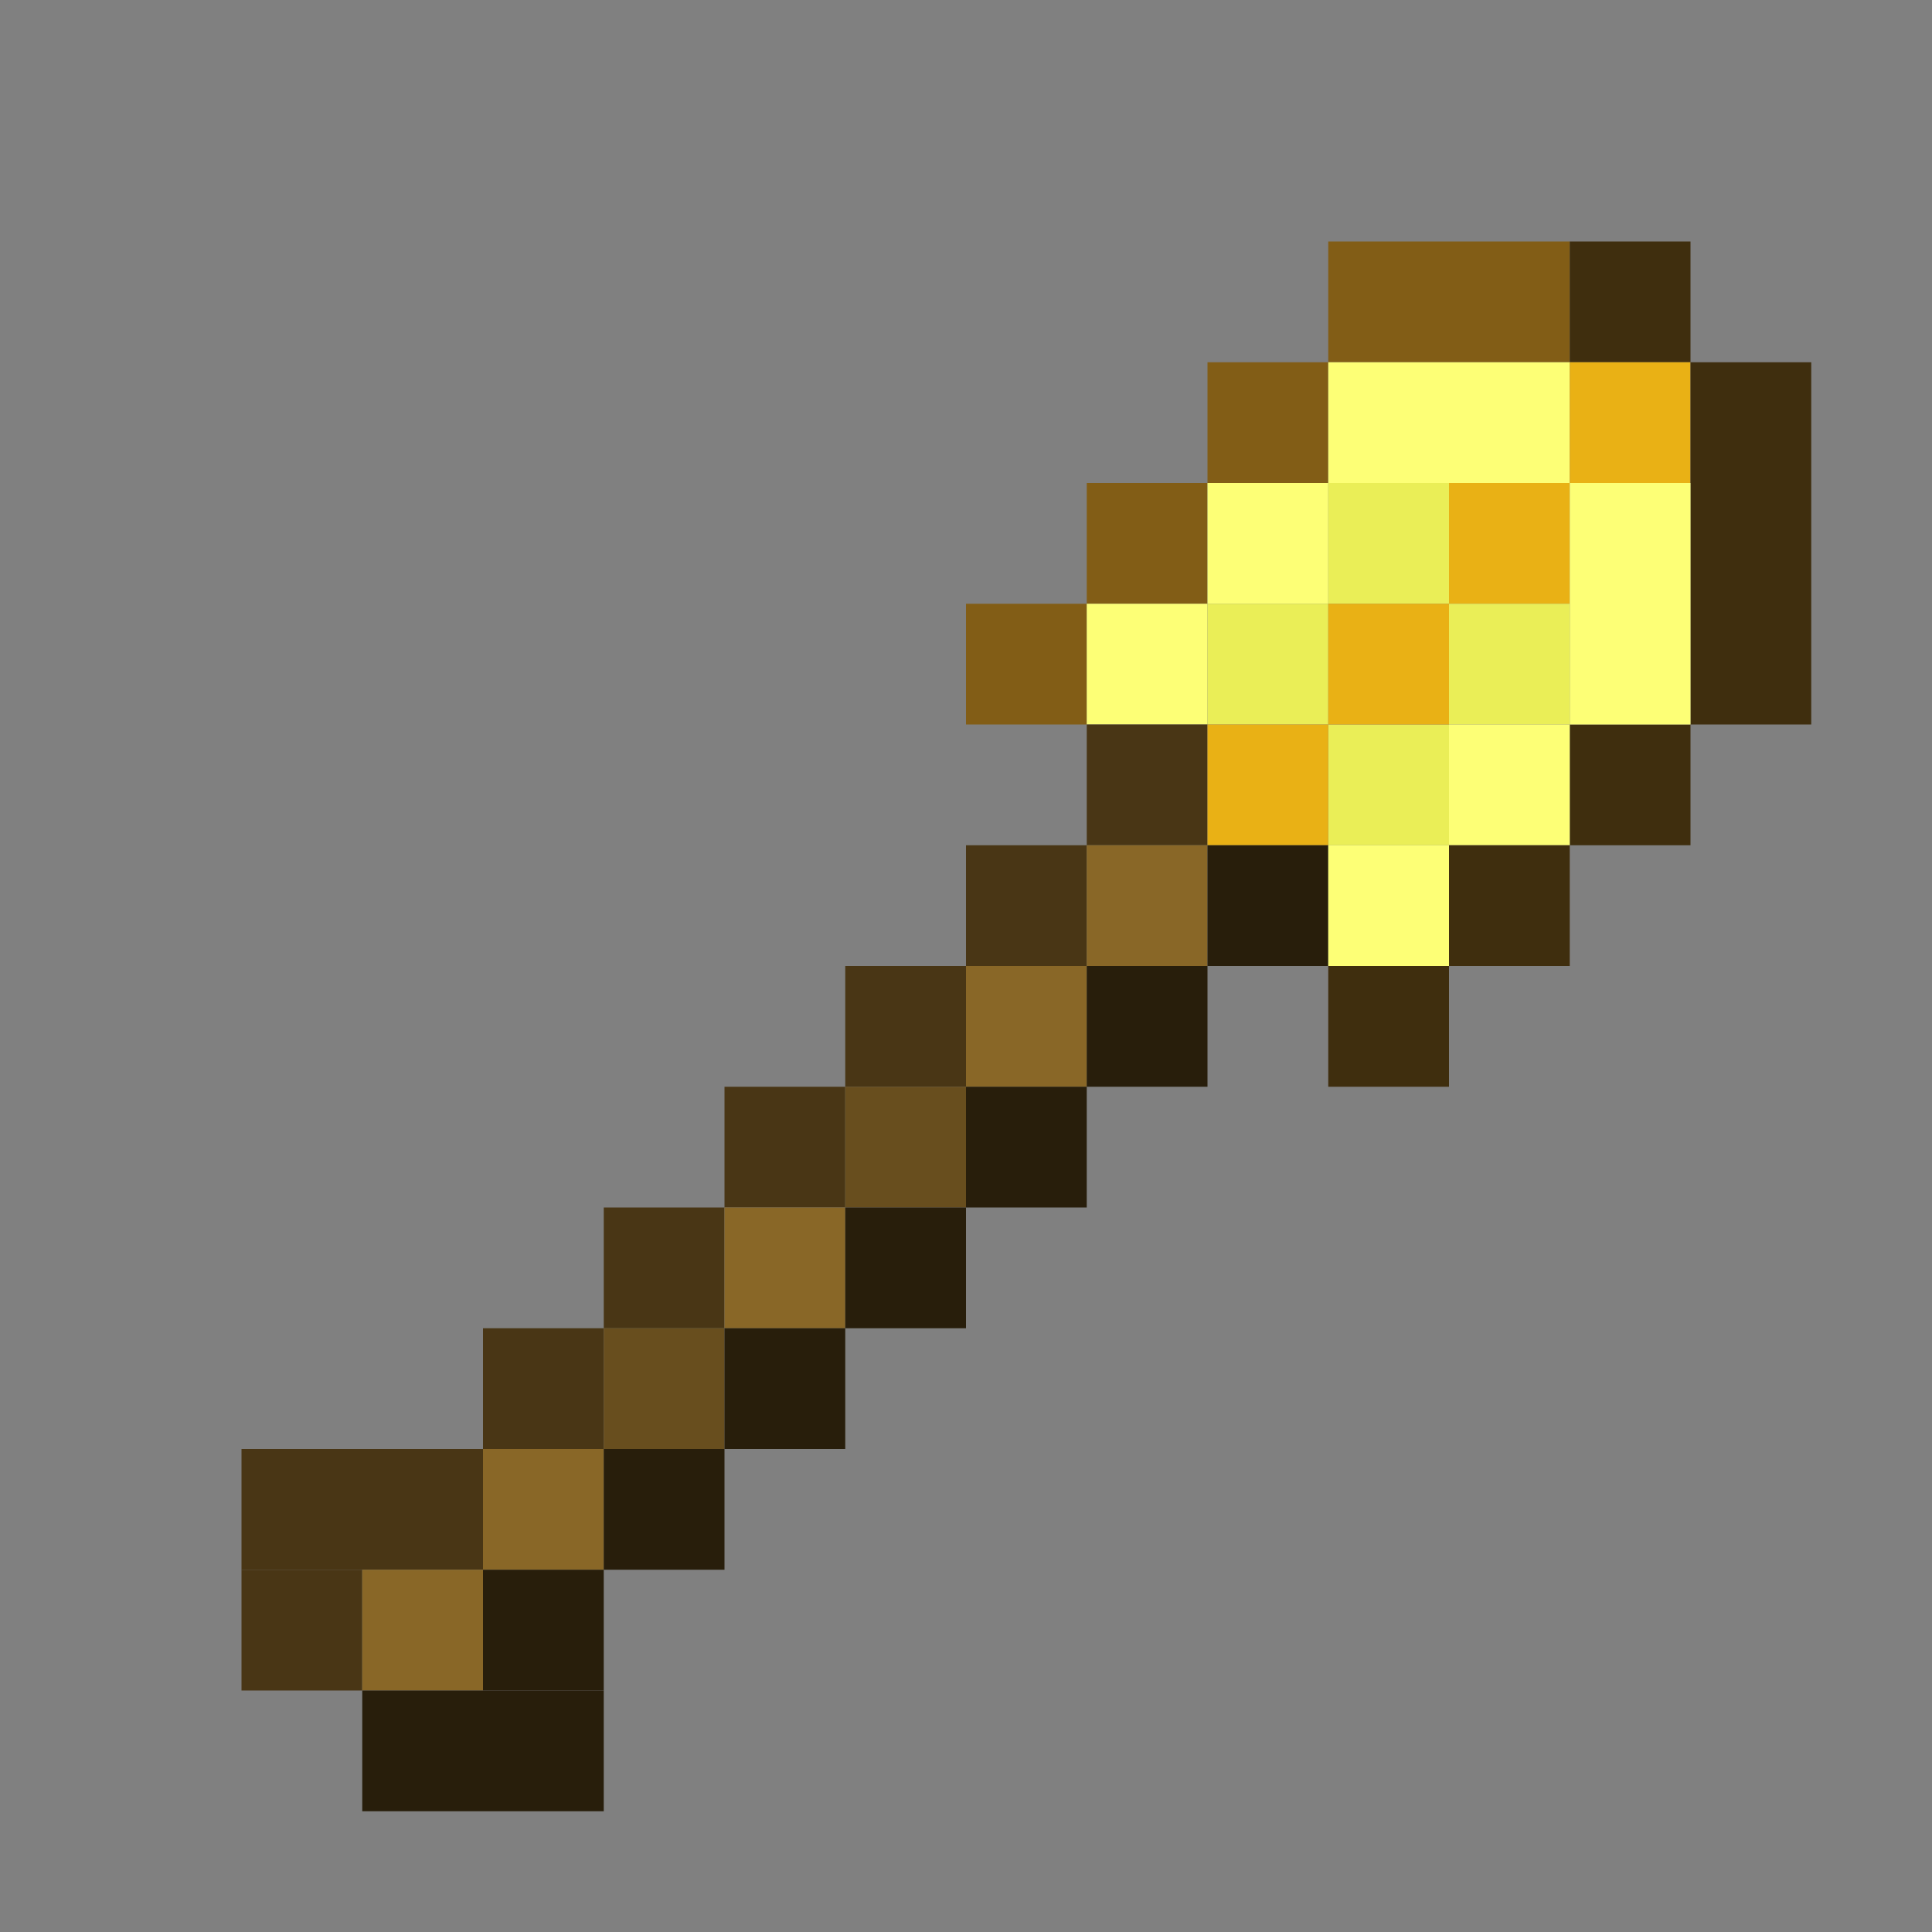 <?xml version='1.0' encoding='utf-8'?>
<svg width="16" height="16" viewBox="0 0 16 16" xmlns="http://www.w3.org/2000/svg"><rect x="0" y="0" width="16" height="16" fill="#808080" stroke="none"/> <rect x="11" y="2" width="2" height="1" fill="rgb(130,93,22)" fill-opacity="1.000" /><rect x="13" y="2" width="1" height="1" fill="rgb(63,46,14)" fill-opacity="1.000" /><rect x="13" y="6" width="1" height="1" fill="rgb(63,46,14)" fill-opacity="1.000" /><rect x="10" y="3" width="1" height="1" fill="rgb(130,93,22)" fill-opacity="1.000" /><rect x="11" y="3" width="2" height="1" fill="rgb(253,255,118)" fill-opacity="1.000" /><rect x="13" y="3" width="1" height="1" fill="rgb(233,177,21)" fill-opacity="1.000" /><rect x="14" y="3" width="1" height="3" fill="rgb(63,46,14)" fill-opacity="1.000" /><rect x="9" y="4" width="1" height="1" fill="rgb(130,93,22)" fill-opacity="1.000" /><rect x="10" y="4" width="1" height="1" fill="rgb(253,255,118)" fill-opacity="1.000" /><rect x="11" y="4" width="1" height="1" fill="rgb(234,238,87)" fill-opacity="1.000" /><rect x="11" y="6" width="1" height="1" fill="rgb(234,238,87)" fill-opacity="1.000" /><rect x="12" y="4" width="1" height="1" fill="rgb(233,177,21)" fill-opacity="1.000" /><rect x="13" y="4" width="1" height="2" fill="rgb(253,255,118)" fill-opacity="1.000" /><rect x="8" y="5" width="1" height="1" fill="rgb(130,93,22)" fill-opacity="1.000" /><rect x="9" y="5" width="1" height="1" fill="rgb(253,255,118)" fill-opacity="1.000" /><rect x="10" y="5" width="1" height="1" fill="rgb(234,238,87)" fill-opacity="1.000" /><rect x="11" y="5" width="1" height="1" fill="rgb(233,177,21)" fill-opacity="1.000" /><rect x="12" y="5" width="1" height="1" fill="rgb(234,238,87)" fill-opacity="1.000" /><rect x="9" y="6" width="1" height="1" fill="rgb(73,54,21)" fill-opacity="1.000" /><rect x="10" y="6" width="1" height="1" fill="rgb(233,177,21)" fill-opacity="1.000" /><rect x="12" y="6" width="1" height="1" fill="rgb(253,255,118)" fill-opacity="1.000" /><rect x="8" y="7" width="1" height="1" fill="rgb(73,54,21)" fill-opacity="1.000" /><rect x="9" y="7" width="1" height="1" fill="rgb(137,103,39)" fill-opacity="1.000" /><rect x="10" y="7" width="1" height="1" fill="rgb(40,30,11)" fill-opacity="1.000" /><rect x="11" y="7" width="1" height="1" fill="rgb(253,255,118)" fill-opacity="1.000" /><rect x="12" y="7" width="1" height="1" fill="rgb(63,46,14)" fill-opacity="1.000" /><rect x="7" y="8" width="1" height="1" fill="rgb(73,54,21)" fill-opacity="1.000" /><rect x="8" y="8" width="1" height="1" fill="rgb(137,103,39)" fill-opacity="1.000" /><rect x="9" y="8" width="1" height="1" fill="rgb(40,30,11)" fill-opacity="1.000" /><rect x="11" y="8" width="1" height="1" fill="rgb(63,46,14)" fill-opacity="1.000" /><rect x="6" y="9" width="1" height="1" fill="rgb(73,54,21)" fill-opacity="1.000" /><rect x="7" y="9" width="1" height="1" fill="rgb(104,78,30)" fill-opacity="1.000" /><rect x="8" y="9" width="1" height="1" fill="rgb(40,30,11)" fill-opacity="1.000" /><rect x="5" y="10" width="1" height="1" fill="rgb(73,54,21)" fill-opacity="1.000" /><rect x="6" y="10" width="1" height="1" fill="rgb(137,103,39)" fill-opacity="1.000" /><rect x="7" y="10" width="1" height="1" fill="rgb(40,30,11)" fill-opacity="1.000" /><rect x="4" y="11" width="1" height="1" fill="rgb(73,54,21)" fill-opacity="1.000" /><rect x="5" y="11" width="1" height="1" fill="rgb(104,78,30)" fill-opacity="1.000" /><rect x="6" y="11" width="1" height="1" fill="rgb(40,30,11)" fill-opacity="1.000" /><rect x="2" y="12" width="2" height="1" fill="rgb(73,54,21)" fill-opacity="1.000" /><rect x="4" y="12" width="1" height="1" fill="rgb(137,103,39)" fill-opacity="1.000" /><rect x="5" y="12" width="1" height="1" fill="rgb(40,30,11)" fill-opacity="1.000" /><rect x="2" y="13" width="1" height="1" fill="rgb(73,54,21)" fill-opacity="1.000" /><rect x="3" y="13" width="1" height="1" fill="rgb(137,103,39)" fill-opacity="1.000" /><rect x="4" y="13" width="1" height="1" fill="rgb(40,30,11)" fill-opacity="1.000" /><rect x="3" y="14" width="2" height="1" fill="rgb(40,30,11)" fill-opacity="1.000" /></svg>